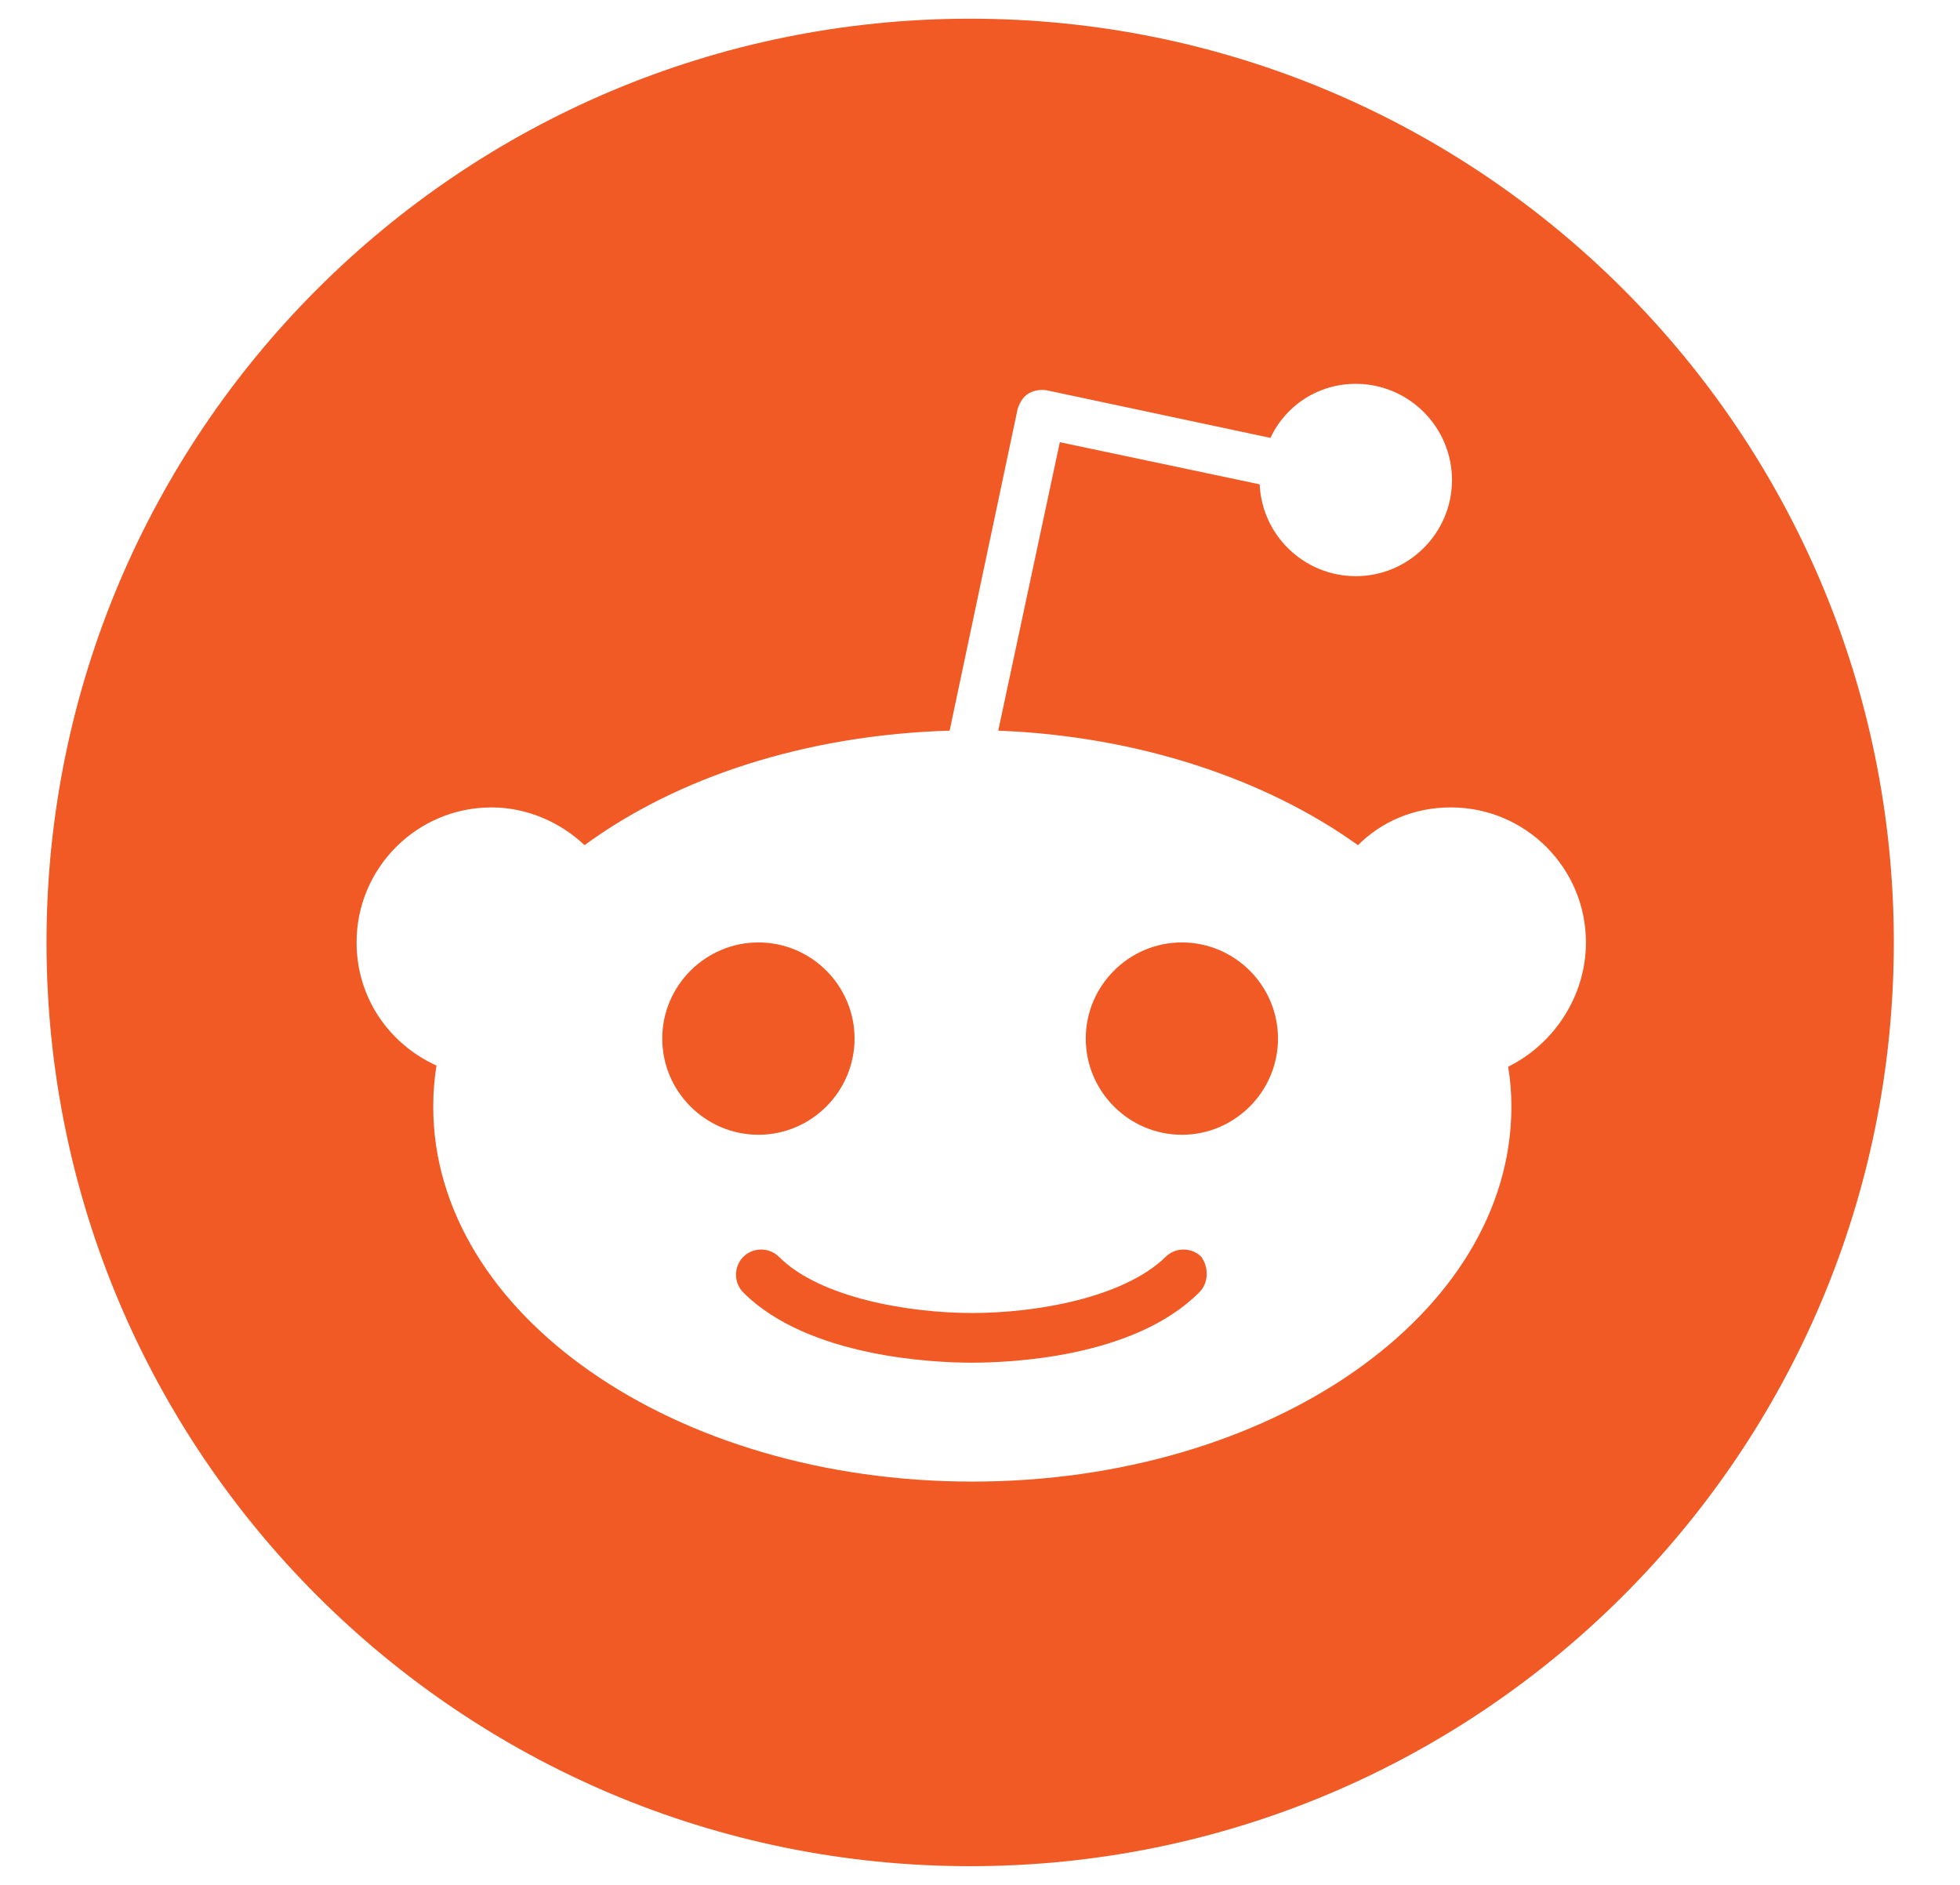 <svg width="26" height="25" viewBox="0 0 26 25" fill="none" xmlns="http://www.w3.org/2000/svg">
<path fill-rule="evenodd" clip-rule="evenodd" d="M25.122 12.5C25.122 19.267 19.636 24.752 12.87 24.752C6.103 24.752 0.617 19.267 0.617 12.5C0.617 5.733 6.103 0.248 12.87 0.248C19.636 0.248 25.122 5.733 25.122 12.5ZM19.246 10.709C20.235 10.709 21.038 11.511 21.038 12.5C21.038 13.231 20.593 13.861 20.006 14.148C20.035 14.32 20.049 14.492 20.049 14.678C20.049 17.429 16.853 19.651 12.898 19.651C8.943 19.651 5.747 17.429 5.747 14.678C5.747 14.492 5.762 14.305 5.79 14.133C5.16 13.847 4.73 13.231 4.73 12.5C4.73 11.511 5.532 10.709 6.521 10.709C6.994 10.709 7.438 10.909 7.754 11.21C8.986 10.307 10.691 9.748 12.597 9.691L13.5 5.421C13.529 5.335 13.572 5.263 13.643 5.22C13.715 5.177 13.801 5.163 13.887 5.177L16.853 5.808C17.054 5.378 17.484 5.091 17.985 5.091C18.688 5.091 19.261 5.664 19.261 6.367C19.261 7.069 18.688 7.642 17.985 7.642C17.297 7.642 16.739 7.097 16.71 6.424L14.059 5.865L13.242 9.691C15.105 9.763 16.796 10.336 18.014 11.21C18.329 10.895 18.759 10.709 19.246 10.709ZM10.061 12.5C9.359 12.5 8.785 13.073 8.785 13.775C8.785 14.477 9.359 15.051 10.061 15.051C10.763 15.051 11.336 14.477 11.336 13.775C11.336 13.073 10.763 12.5 10.061 12.5ZM12.884 18.074C13.371 18.074 15.033 18.017 15.907 17.143C16.036 17.014 16.036 16.813 15.936 16.67C15.807 16.541 15.592 16.541 15.463 16.67C14.904 17.214 13.744 17.415 12.898 17.415C12.053 17.415 10.877 17.214 10.333 16.67C10.204 16.541 9.989 16.541 9.86 16.67C9.731 16.799 9.731 17.014 9.86 17.143C10.72 18.003 12.396 18.074 12.884 18.074ZM14.403 13.775C14.403 14.477 14.976 15.051 15.678 15.051C16.38 15.051 16.953 14.477 16.953 13.775C16.953 13.073 16.38 12.5 15.678 12.5C14.976 12.5 14.403 13.073 14.403 13.775Z" fill="#F15A24"/>
</svg>
